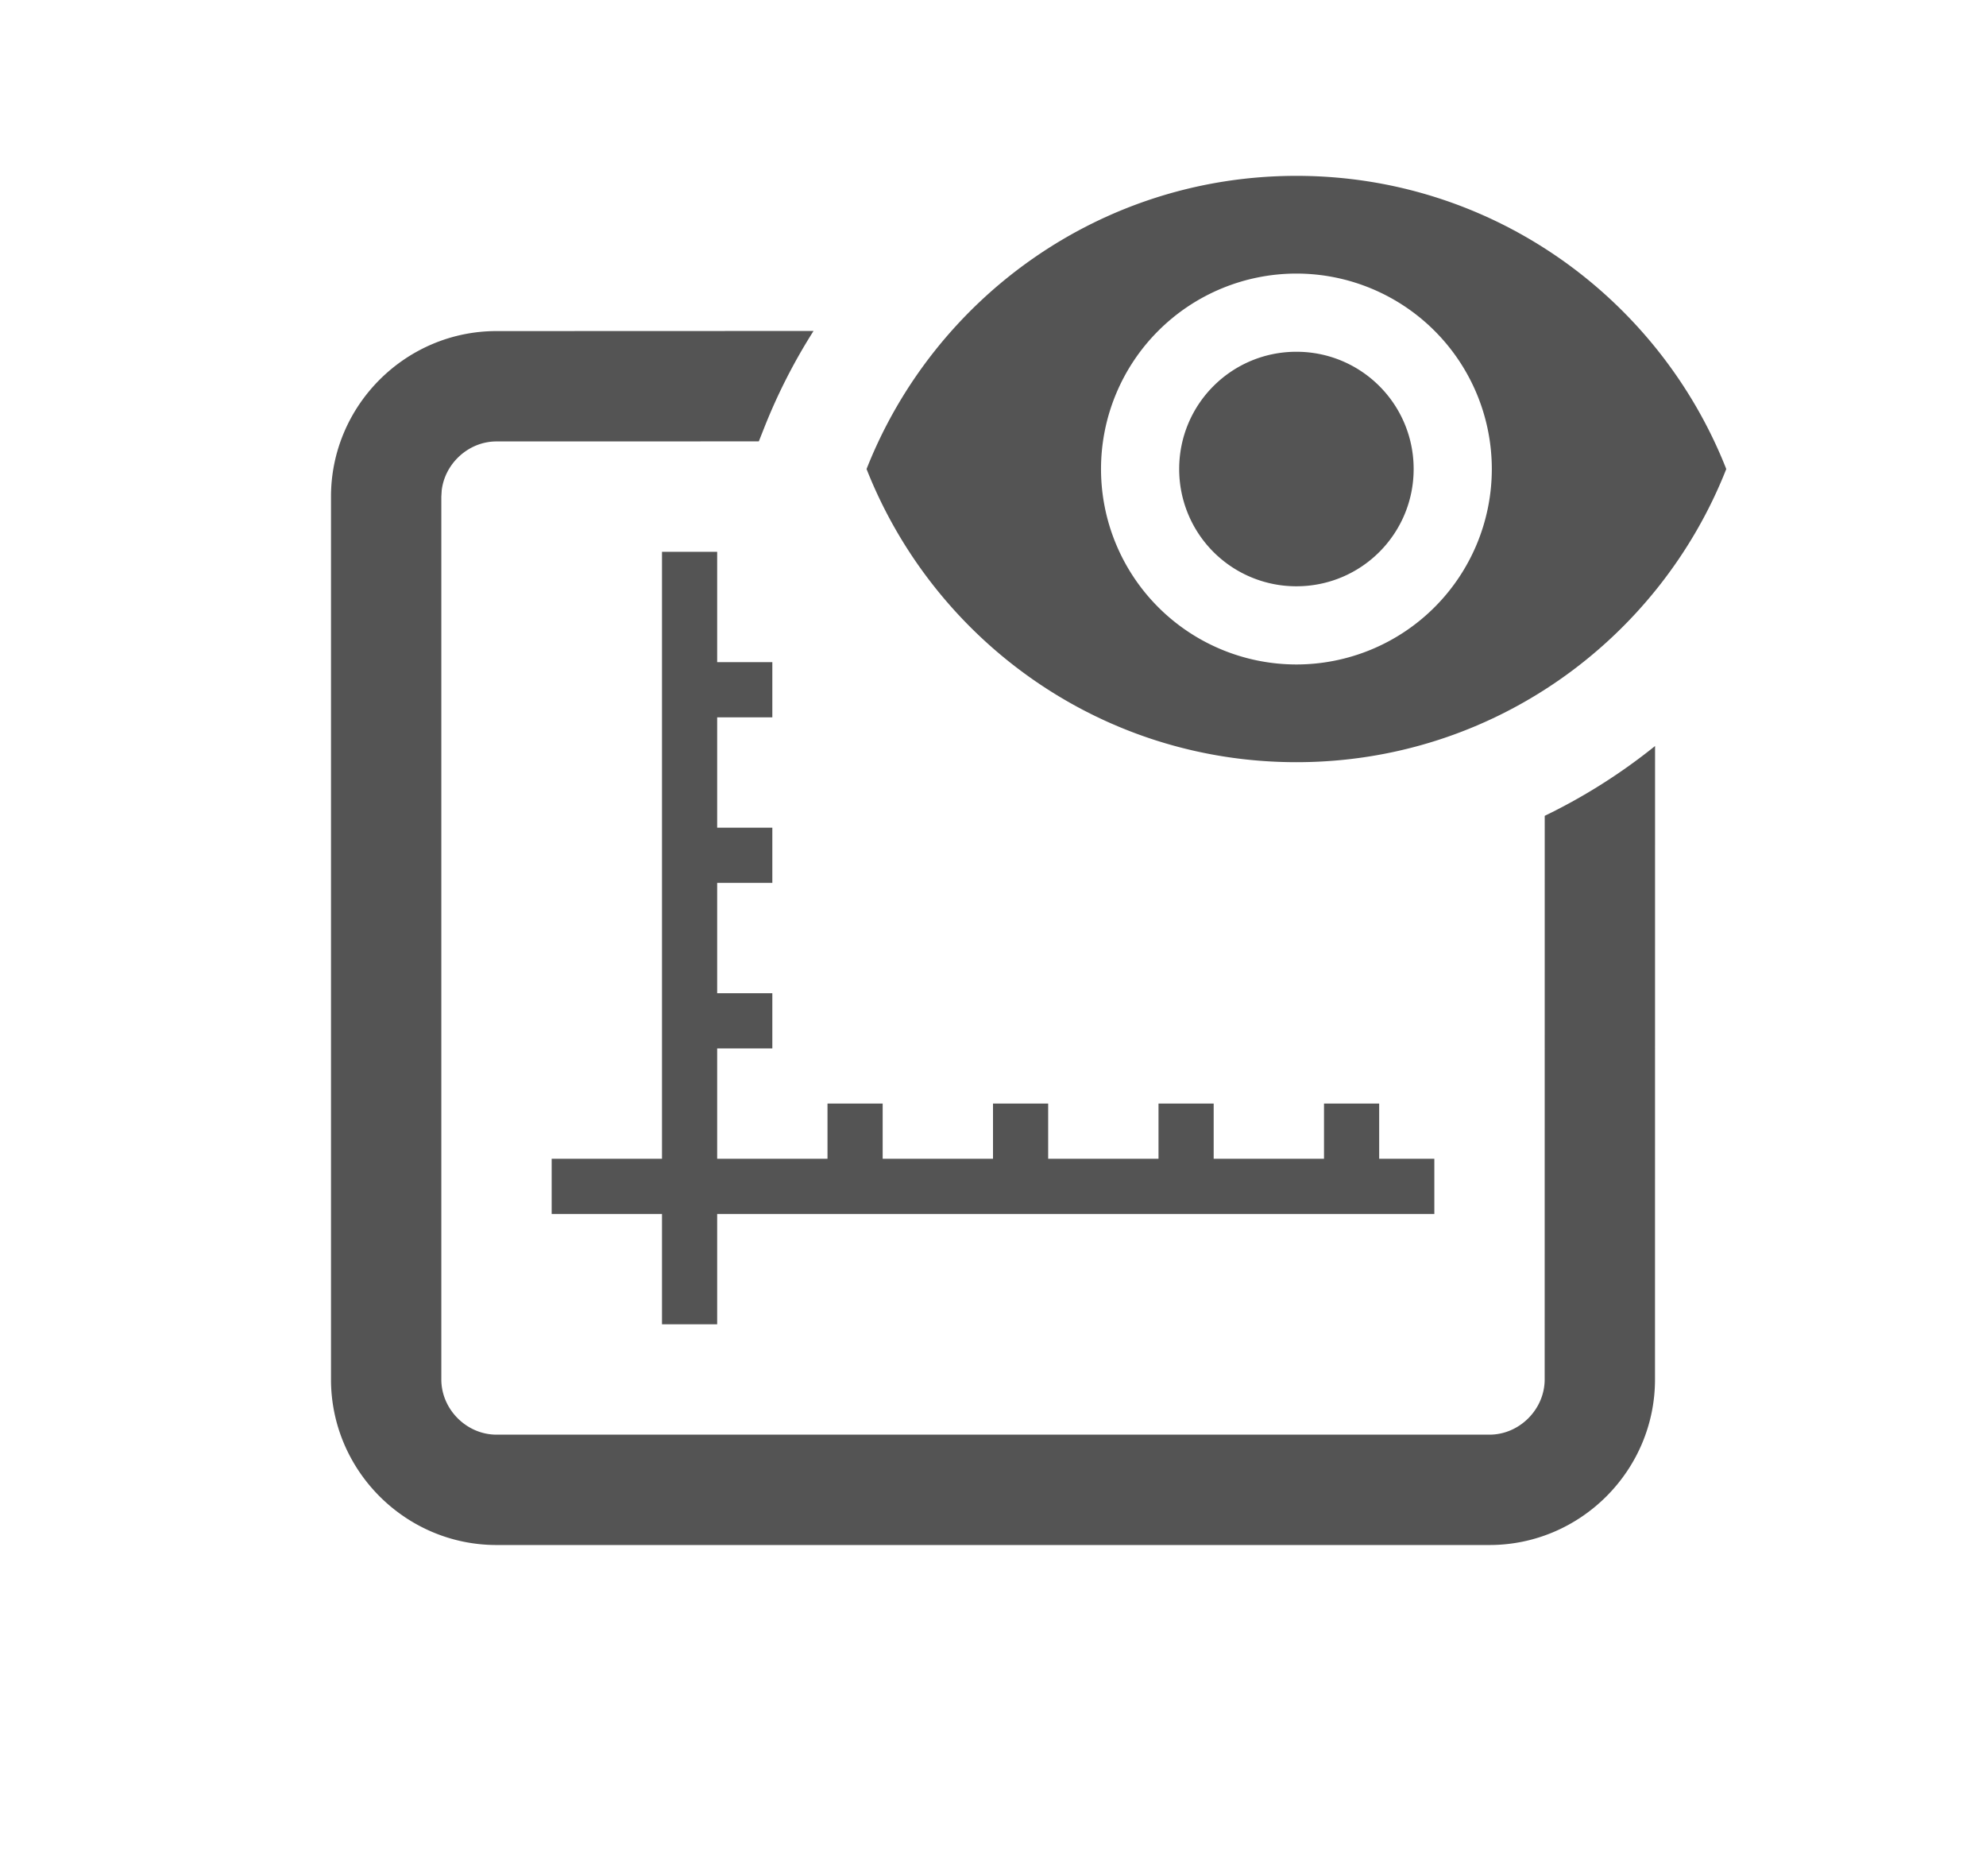 <svg width="36" height="34" viewBox="0 0 36 34" xmlns="http://www.w3.org/2000/svg">
    <g fill-rule="nonzero" fill="none">
        <path d="M0 0h36v34H0z"/>
        <path d="M14.747 5.998a10.404 10.404 0 0 0-.9 1.769l-.092.232L9 8c-.503 0-.934.395-.993.885L8 9v16c0 .542.458 1 1 1h18c.542 0 1-.458 1-1l.001-10.215c.714-.345 1.385-.77 2-1.265L30 25c0 1.65-1.35 3-3 3H9c-1.65 0-3-1.35-3-3V9c0-1.65 1.35-3 3-3l5.747-.002zM13 10v2h1v1h-1v2h1v1h-1v2h1v1h-1v2h2v-1h1v1h2v-1h1v1h2v-1h1v1h2v-1h1v1h1v1H13v2h-1v-2h-2v-1h2V10h1zm10.5-6.813c3.542 0 6.566 2.203 7.792 5.313-1.226 3.11-4.25 5.313-7.792 5.313S16.934 11.61 15.708 8.5c1.226-3.11 4.25-5.313 7.792-5.313zm0 1.771A3.543 3.543 0 0 0 19.958 8.5a3.543 3.543 0 0 0 3.542 3.542A3.543 3.543 0 0 0 27.042 8.5 3.543 3.543 0 0 0 23.5 4.958zm0 1.417c1.176 0 2.125.95 2.125 2.125 0 1.176-.95 2.125-2.125 2.125A2.122 2.122 0 0 1 21.375 8.5c0-1.176.95-2.125 2.125-2.125z" fill="#545454"/>
    </g>
</svg>
